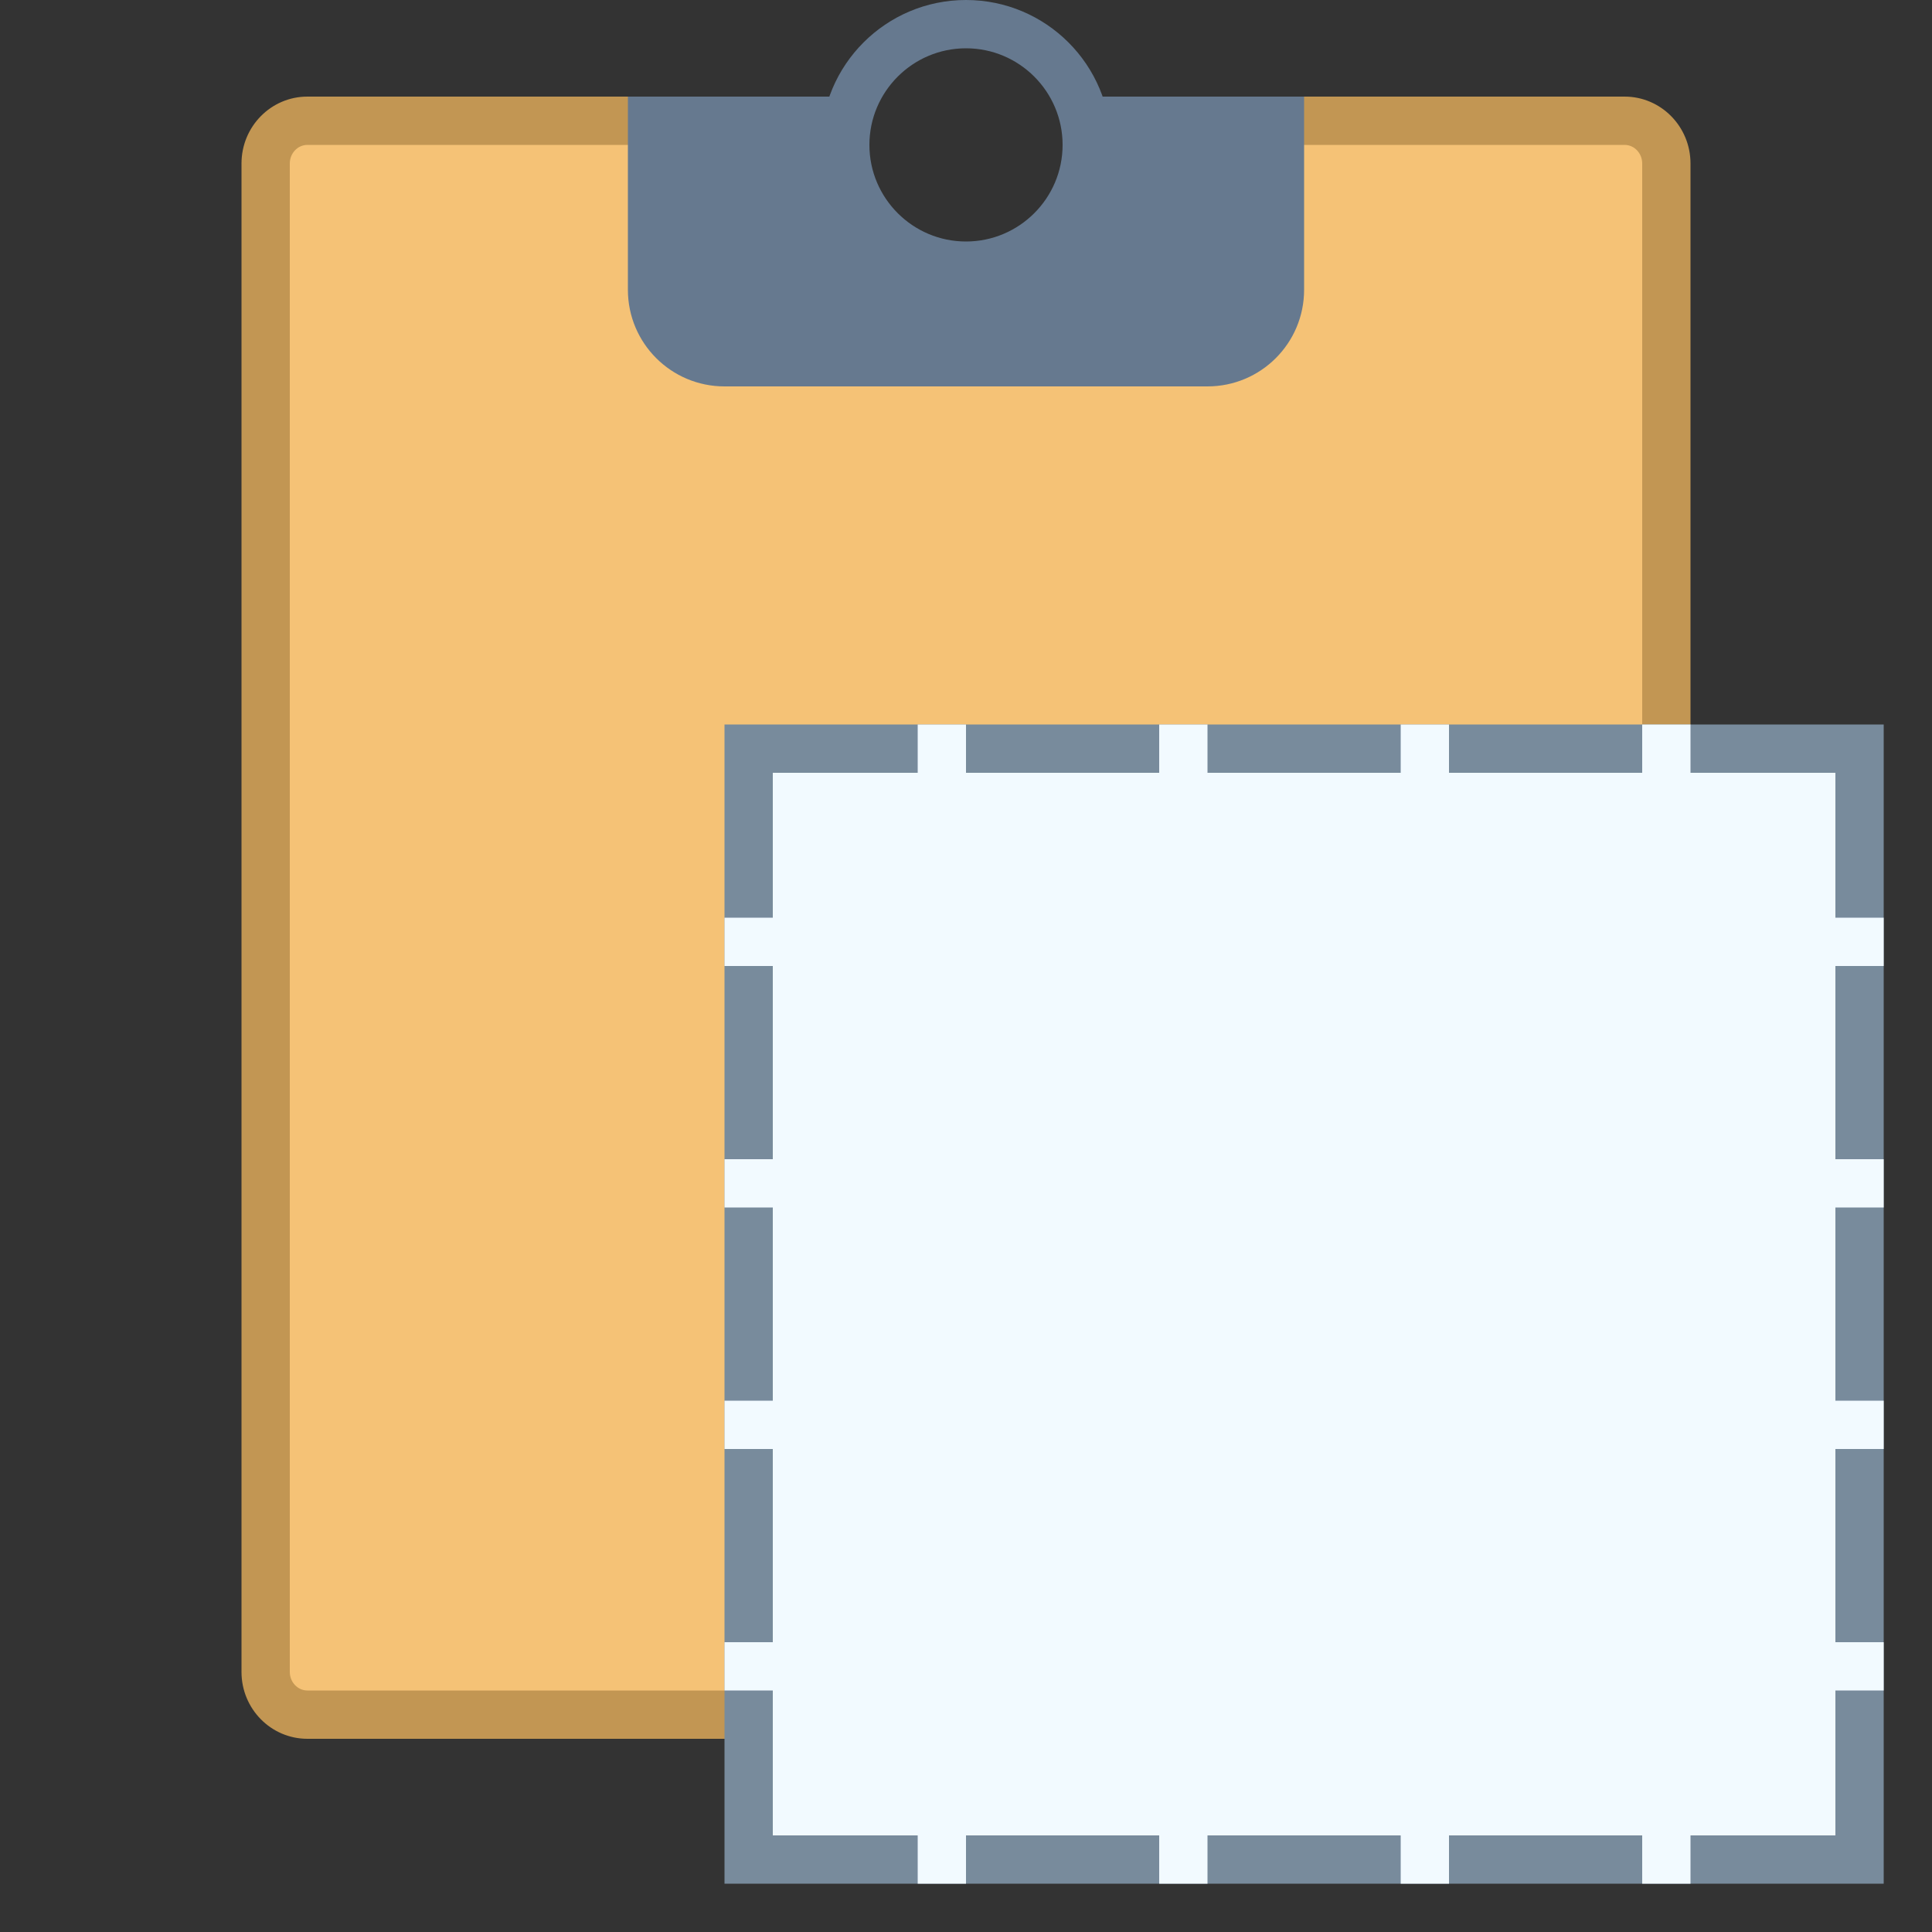 <svg version="1.1" id="Layer_1" xmlns="http://www.w3.org/2000/svg" xmlns:xlink="http://www.w3.org/1999/xlink" x="0px" y="0px" viewBox="0 0 40 40" style="enable-background:new 0 0 40 40;" xml:space="preserve">
<rect x="0" y="0" width="40" height="40" fill="#333333" stroke="none"/>
<g>
	<path style="fill:#F5C276;" d="M6.364,35.5c-0.476,0-0.864-0.397-0.864-0.885V3.385C5.5,2.897,5.888,2.5,6.364,2.5H16.54
		C16.513,2.668,16.5,2.834,16.5,3c0,1.93,1.57,3.5,3.5,3.5s3.5-1.57,3.5-3.5c0-0.166-0.013-0.332-0.04-0.5h10.176
		c0.476,0,0.864,0.397,0.864,0.885v31.23c0,0.488-0.388,0.885-0.864,0.885H6.364z"></path>
	<path style="fill:#C29653;" d="M33.636,3C33.837,3,34,3.173,34,3.385v31.231C34,34.827,33.837,35,33.636,35H6.364
		C6.163,35,6,34.827,6,34.615V3.385C6,3.173,6.163,3,6.364,3H16c0,2.206,1.794,4,4,4s4-1.794,4-4H33.636 M33.636,2h-10.82
		C22.928,2.314,23,2.647,23,3c0,1.657-1.343,3-3,3s-3-1.343-3-3c0-0.353,0.072-0.686,0.184-1H6.364C5.611,2,5,2.62,5,3.385v31.231
		C5,35.38,5.611,36,6.364,36h27.273C34.389,36,35,35.38,35,34.615V3.385C35,2.62,34.389,2,33.636,2L33.636,2z"></path>
</g>
<path style="fill:#66798F;" d="M22.289,2c0.225,0.515,0.289,1.116,0.099,1.747c-0.247,0.819-0.937,1.479-1.769,1.679
	C18.97,5.821,17.5,4.582,17.5,3c0-0.356,0.077-0.693,0.211-1H13v4c0,1.105,0.895,2,2,2h10c1.105,0,2-0.895,2-2V2H22.289z"></path>
<g>
	<path style="fill:#66798F;" d="M20,1c1.103,0,2,0.897,2,2s-0.897,2-2,2s-2-0.897-2-2S18.897,1,20,1 M20,0c-1.657,0-3,1.343-3,3
		s1.343,3,3,3s3-1.343,3-3S21.657,0,20,0L20,0z"></path>
</g>
<g>
	<rect x="15.5" y="15.5" style="fill:#F2FAFF;" width="23" height="23"></rect>
	<g>
		<path style="fill:#788B9C;" d="M38,16v22H16V16H38 M39,15H15v24h24V15L39,15z"></path>
	</g>
</g>
<rect x="34" y="15" style="fill:#F2FAFF;" width="1" height="24"></rect>
<rect x="29" y="15" style="fill:#F2FAFF;" width="1" height="24"></rect>
<rect x="24" y="15" style="fill:#F2FAFF;" width="1" height="24"></rect>
<rect x="19" y="15" style="fill:#F2FAFF;" width="1" height="24"></rect>
<rect x="26.5" y="22.5" transform="matrix(-1.836970e-16 1 -1 -1.836970e-16 61.5 7.5)" style="fill:#F2FAFF;" width="1" height="24"></rect>
<rect x="26.5" y="17.5" transform="matrix(-1.836970e-16 1 -1 -1.836970e-16 56.5 2.5)" style="fill:#F2FAFF;" width="1" height="24"></rect>
<rect x="26.5" y="12.5" transform="matrix(-1.836970e-16 1 -1 -1.836970e-16 51.5 -2.5)" style="fill:#F2FAFF;" width="1" height="24"></rect>
<rect x="26.5" y="7.5" transform="matrix(-1.836970e-16 1 -1 -1.836970e-16 46.5 -7.5)" style="fill:#F2FAFF;" width="1" height="24"></rect>
</svg>